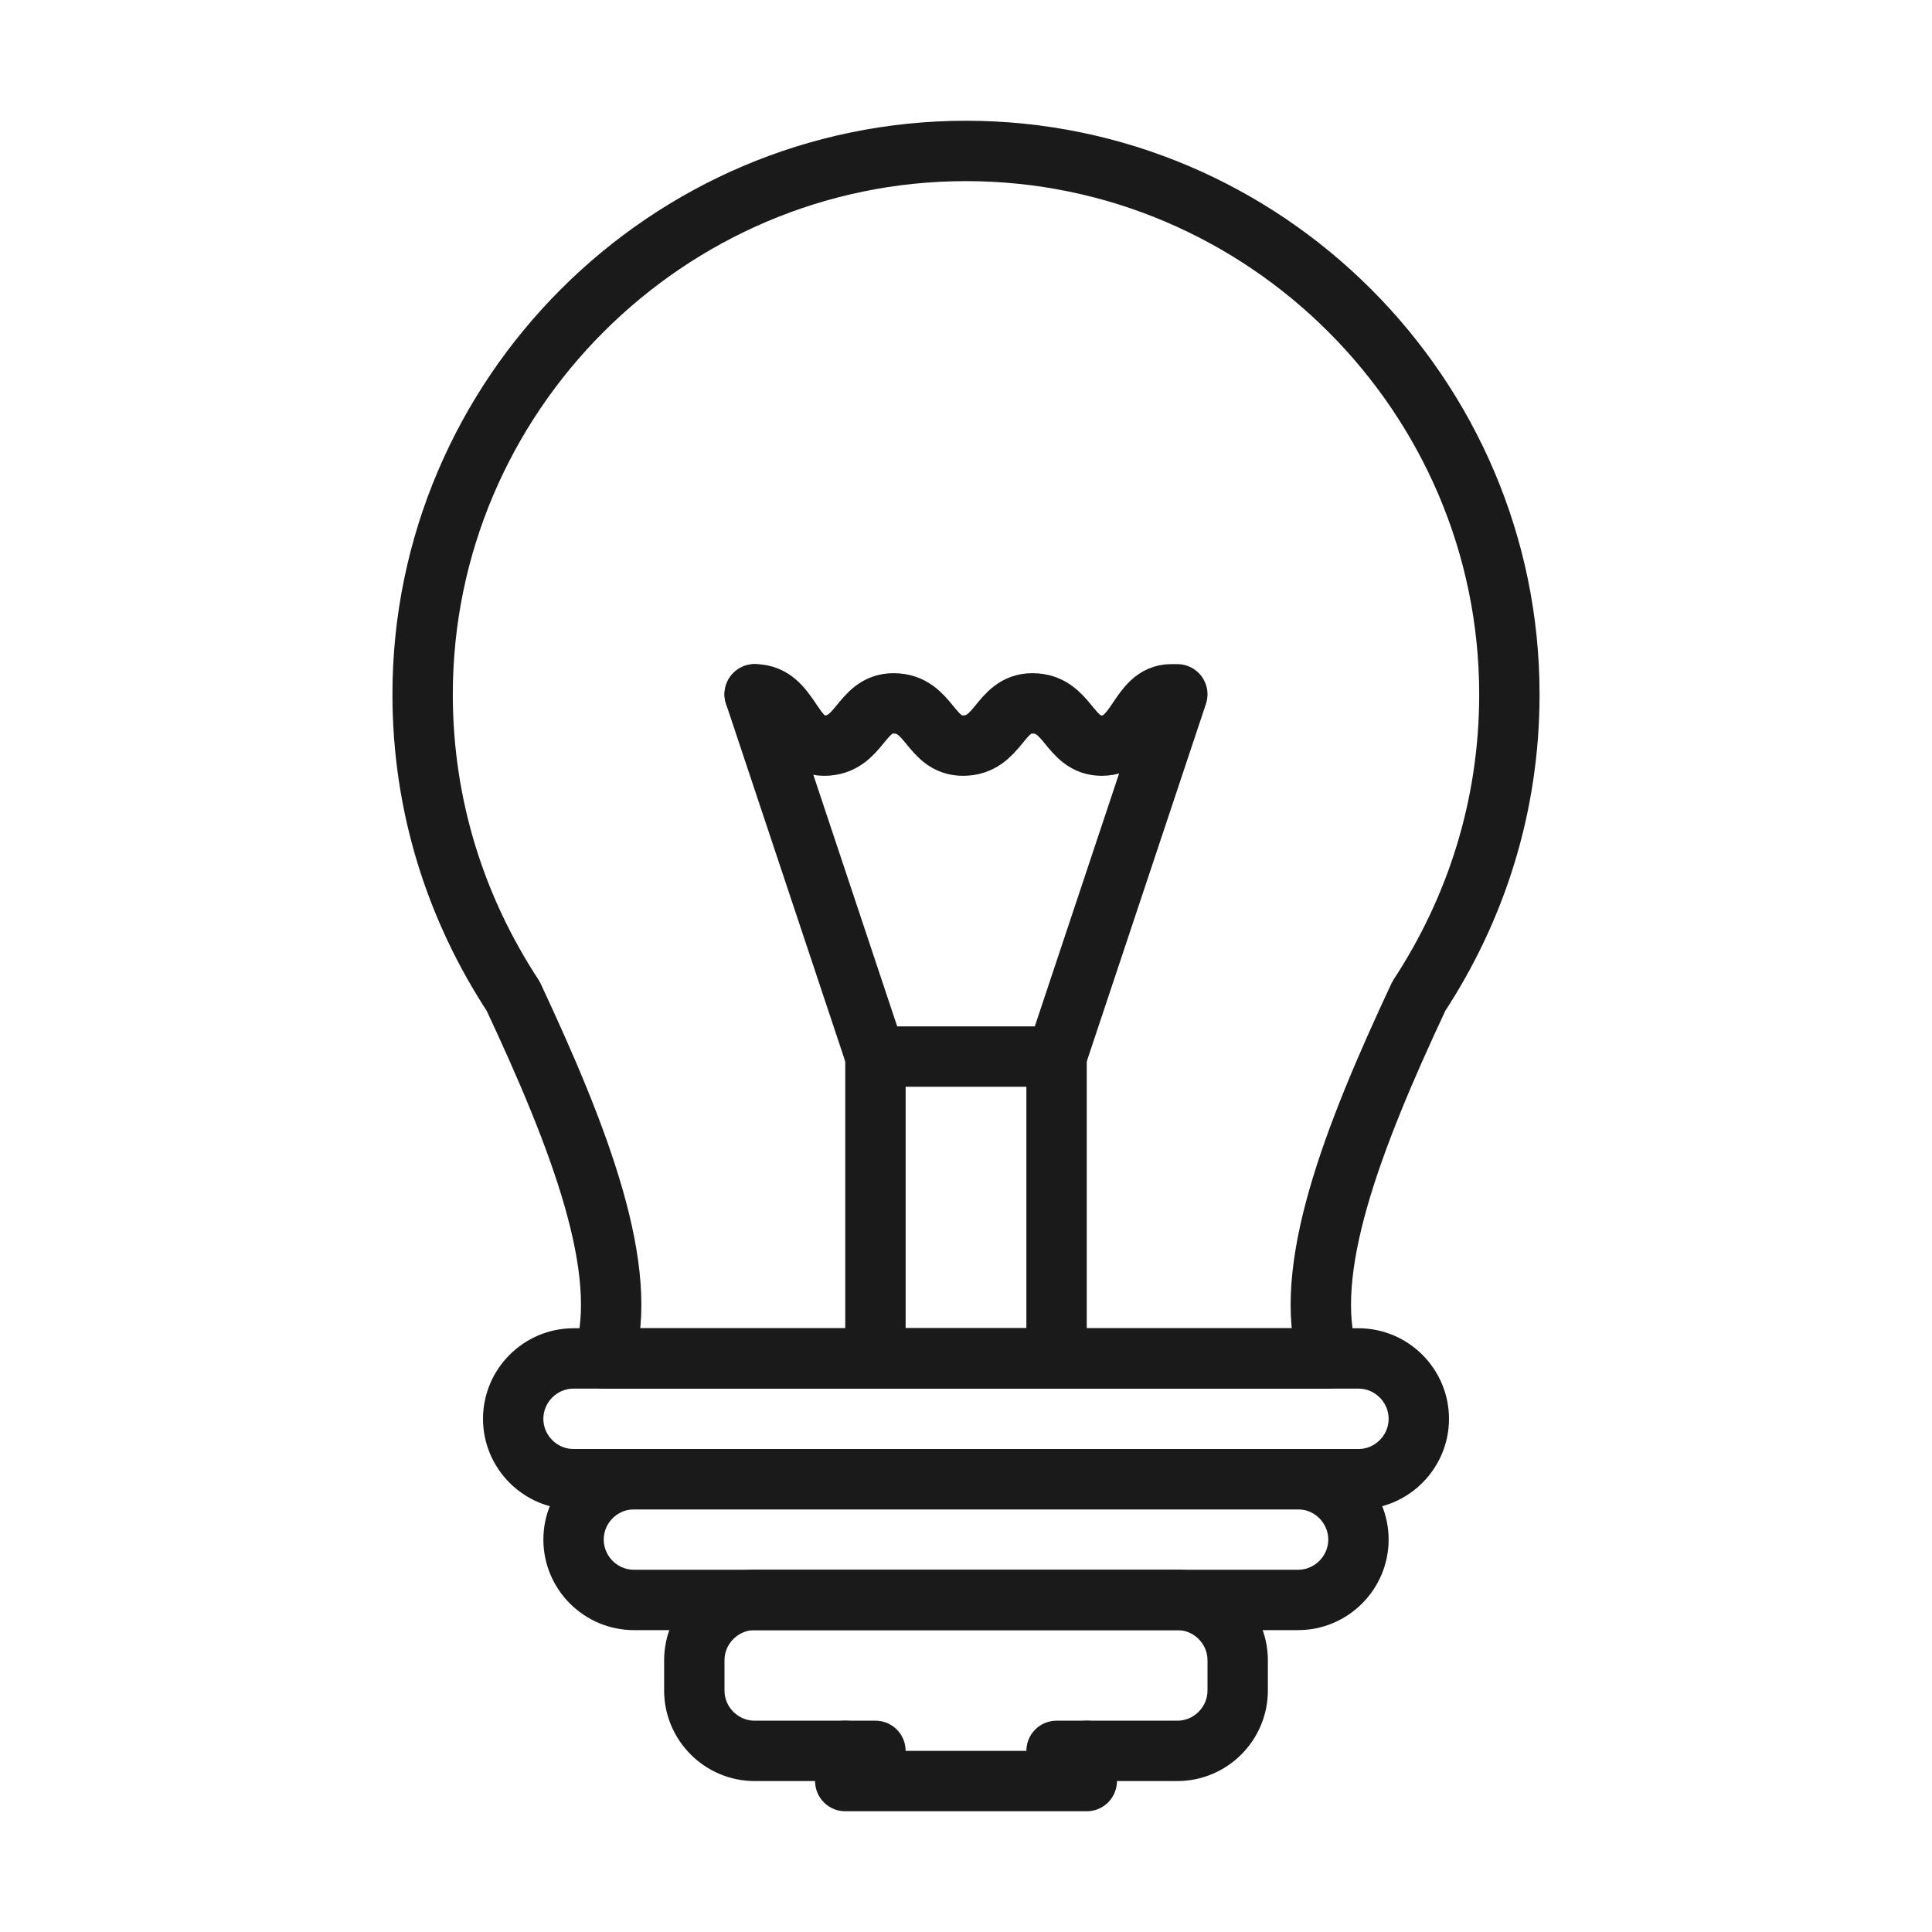<?xml version="1.0" ?><svg id="Layer_1" style="enable-background:new 0 0 64 64;" version="1.1" viewBox="0 0 64 64" xml:space="preserve" xmlns="http://www.w3.org/2000/svg" xmlns:xlink="http://www.w3.org/1999/xlink"><style type="text/css">
	.st0{fill:none;stroke:#1A1A1A;stroke-width:2;stroke-linecap:round;stroke-linejoin:round;stroke-miterlimit:10;}
	.st1{fill:#1A1A1A;}
	.st2{fill:none;stroke:#000000;stroke-width:2;stroke-linecap:round;stroke-linejoin:round;stroke-miterlimit:10;}
	.st3{fill:none;stroke:#1A1A1A;stroke-width:2;stroke-linecap:round;stroke-linejoin:round;}
	.st4{fill:none;stroke:#1A1A1A;stroke-width:2;stroke-linecap:round;stroke-linejoin:round;stroke-dasharray:5.8,5.8;}
</style><g><path class="st0" d="M47,33c1.9-2.9,3-6.3,3-10c0-9.9-8.1-18-18-18s-18,8.1-18,18c0,3.7,1.1,7.1,3,10h0c2.2,4.7,3.9,9.1,3,12h24   C43.1,42.1,44.8,37.7,47,33L47,33z"/><path class="st0" d="M45,49H19c-1.1,0-2-0.9-2-2v0c0-1.1,0.9-2,2-2h26c1.1,0,2,0.9,2,2v0C47,48.1,46.1,49,45,49z"/><path class="st0" d="M43,53H21c-1.1,0-2-0.9-2-2v0c0-1.1,0.9-2,2-2h22c1.1,0,2,0.9,2,2v0C45,52.1,44.1,53,43,53z"/><path class="st0" d="M29,58h-4c-1.1,0-2-0.9-2-2v-1c0-1.1,0.9-2,2-2h14c1.1,0,2,0.9,2,2v1c0,1.1-0.9,2-2,2h-4"/><polyline class="st0" points="28,58 28,59 36,59 36,58  "/><rect class="st0" height="10" width="6" x="29" y="35"/><line class="st0" x1="39" x2="35" y1="23" y2="35"/><line class="st0" x1="29" x2="25" y1="35" y2="23"/><path class="st0" d="M25,23c1.2,0,1.2,1.7,2.3,1.7c1.2,0,1.2-1.4,2.3-1.4c1.2,0,1.2,1.4,2.3,1.4c1.2,0,1.2-1.4,2.3-1.4   c1.2,0,1.2,1.4,2.3,1.4c1.2,0,1.2-1.7,2.3-1.7"/></g></svg>